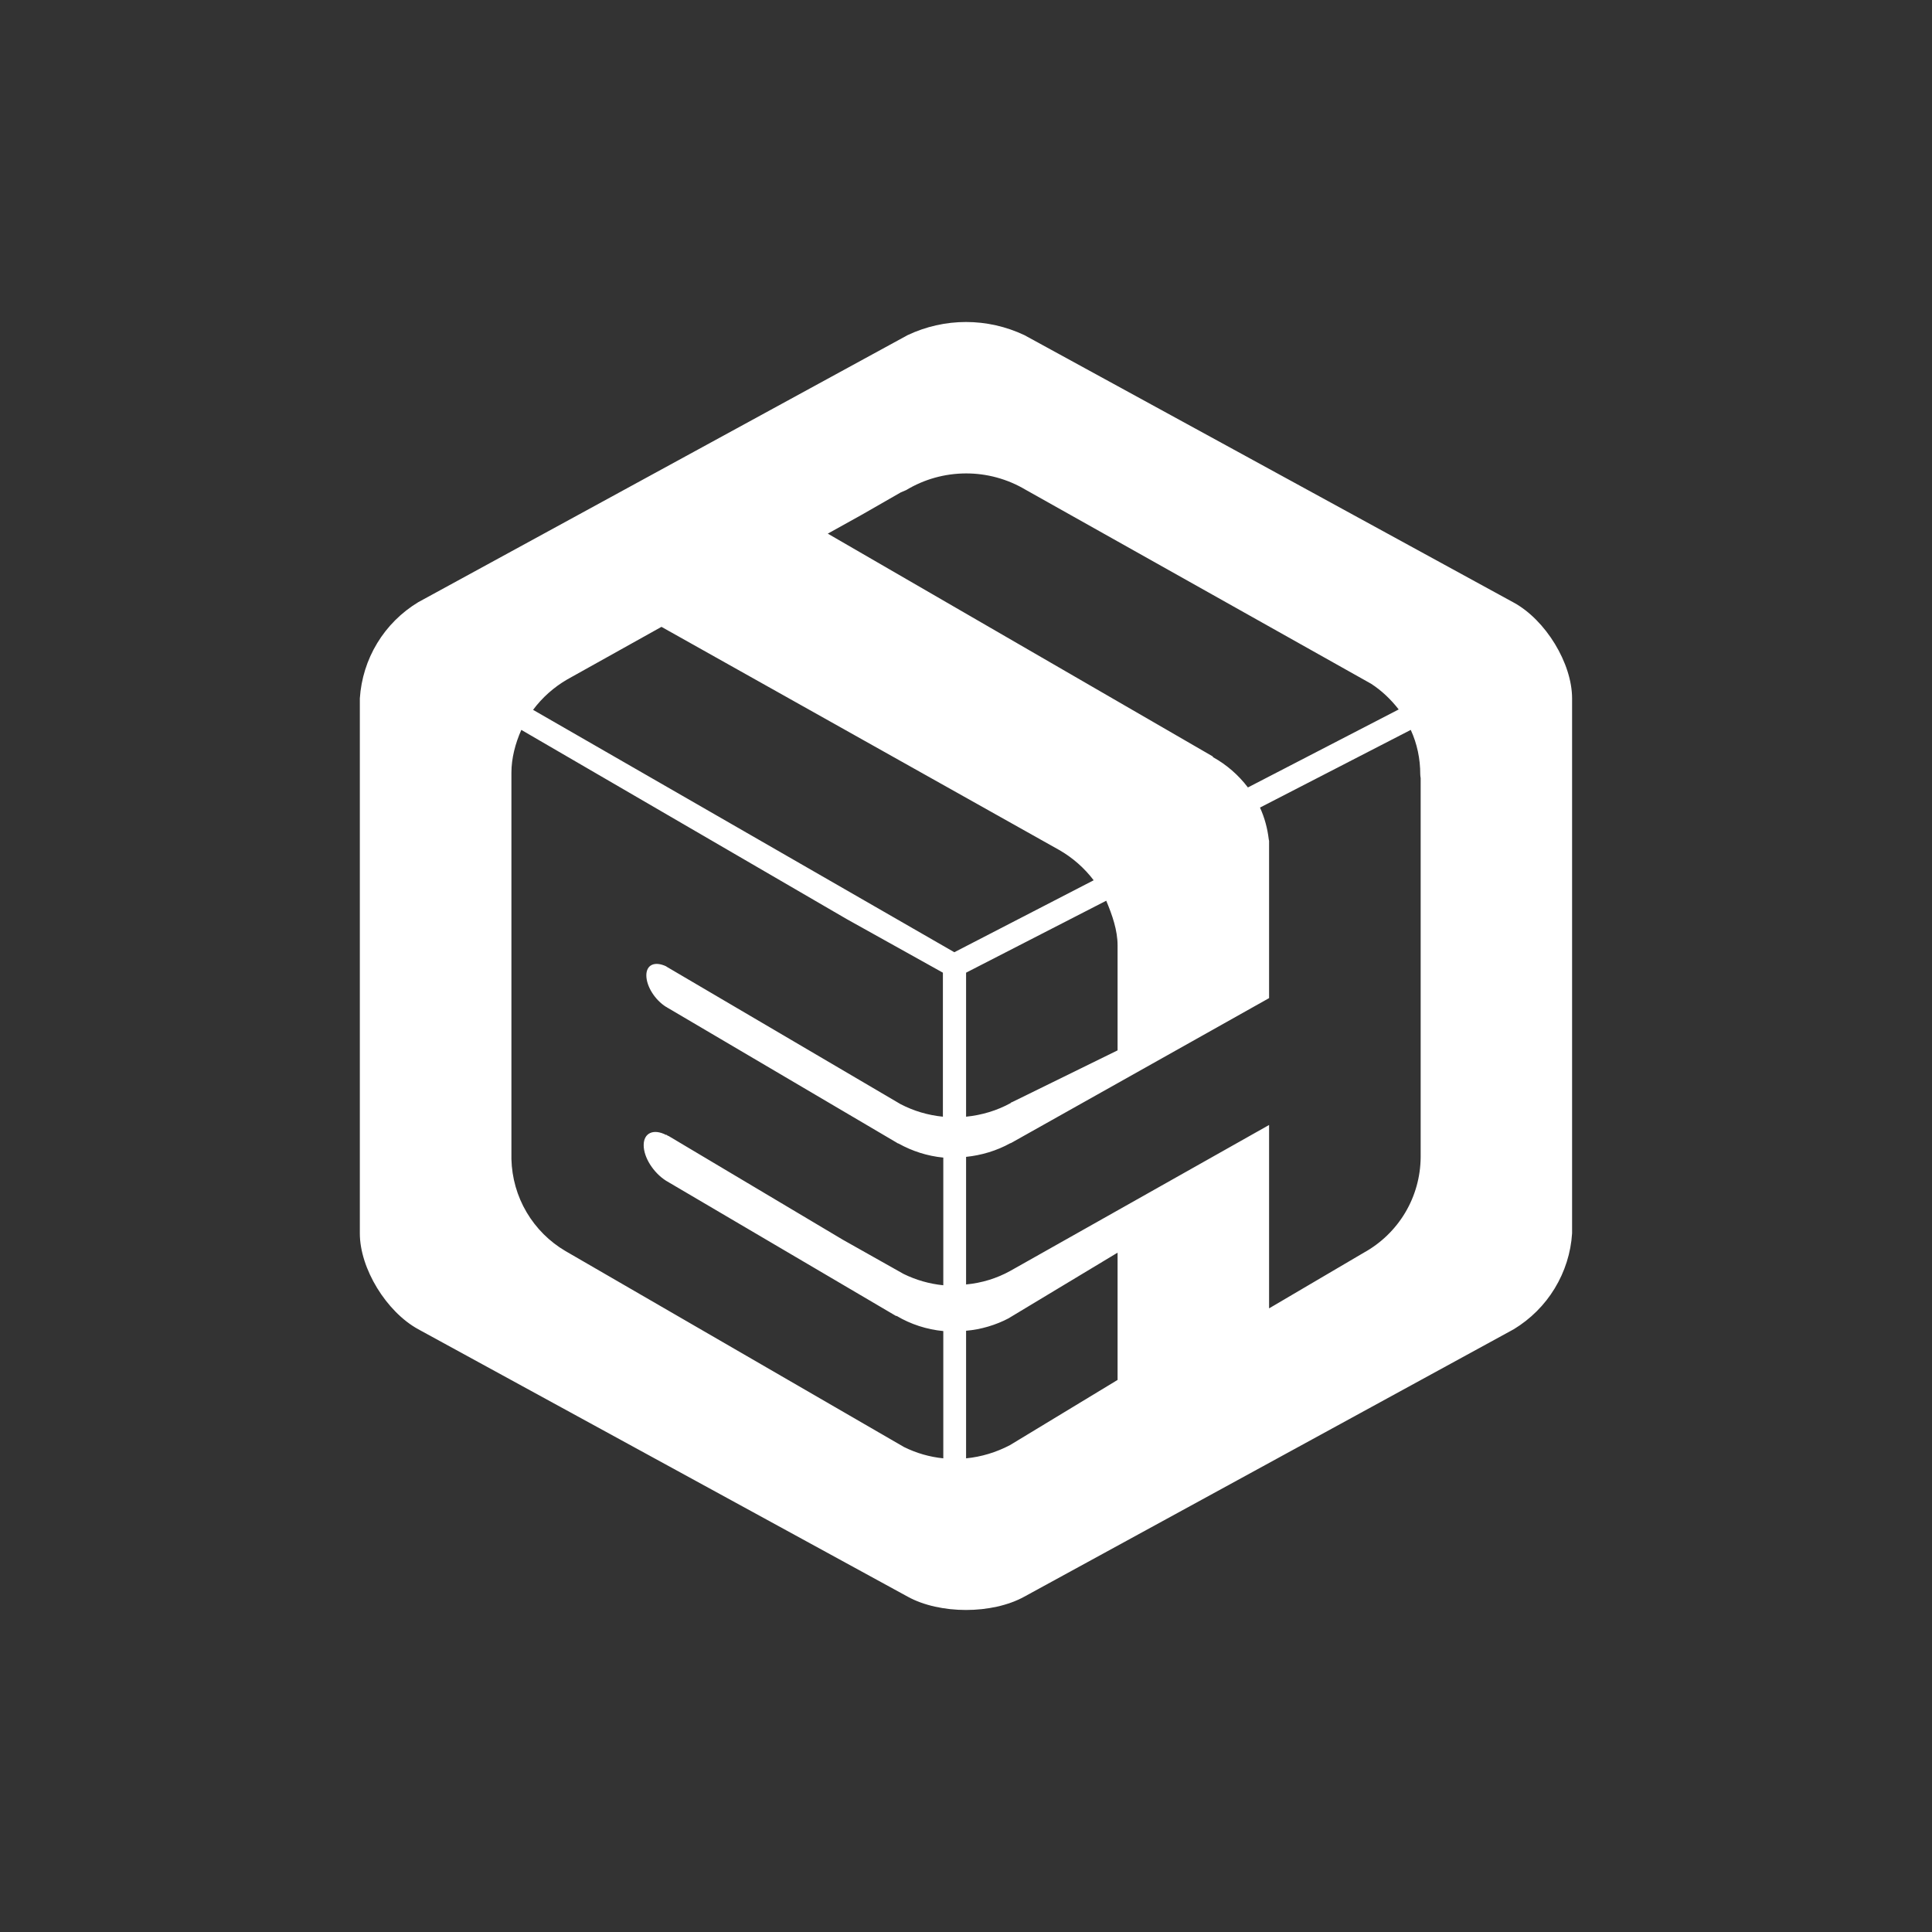 <svg width="24" height="24" viewBox="0 0 24 24" fill="none" xmlns="http://www.w3.org/2000/svg">
<rect x="0" y="0" width="24" height="24" fill="#333333" stroke="none"/>
<path fill-rule="evenodd" clip-rule="evenodd" d="M12 4C12.251 4 12.498 4.056 12.725 4.163L18.805 7.486C19.2 7.702 19.529 8.239 19.529 8.676V15.321C19.514 15.563 19.439 15.798 19.313 16.005C19.187 16.213 19.012 16.386 18.805 16.512L12.725 19.834C12.325 20.055 11.675 20.055 11.275 19.834L5.195 16.512C4.8 16.295 4.47 15.759 4.47 15.321V8.676C4.486 8.433 4.559 8.198 4.686 7.989C4.812 7.781 4.987 7.607 5.195 7.481L11.275 4.163C11.502 4.056 11.749 4 12 4ZM17.031 8.493L12.739 6.083C12.515 5.95 12.258 5.88 11.998 5.881C11.736 5.882 11.481 5.953 11.257 6.088L11.191 6.116L10.706 6.394L10.283 6.629L15.064 9.396L15.069 9.406C15.238 9.5 15.384 9.627 15.502 9.782L17.375 8.813C17.28 8.69 17.163 8.578 17.031 8.493ZM13.158 10.559L8.217 7.787L7.045 8.441C6.88 8.537 6.736 8.665 6.622 8.818L11.855 11.829L13.586 10.935C13.473 10.785 13.323 10.653 13.158 10.559ZM10.523 11.42L6.476 9.067C6.401 9.236 6.353 9.42 6.353 9.599V14.399C6.359 14.631 6.423 14.858 6.541 15.058C6.659 15.258 6.826 15.425 7.026 15.542L11.229 17.975C11.382 18.051 11.548 18.099 11.718 18.116V16.535C11.516 16.516 11.313 16.451 11.139 16.347H11.13L8.273 14.667C8.118 14.568 7.996 14.38 7.996 14.225C7.996 14.074 8.118 14.018 8.273 14.098H8.283L8.292 14.107L8.306 14.112L10.471 15.401L11.224 15.825C11.379 15.901 11.546 15.949 11.718 15.966V14.38C11.521 14.361 11.332 14.3 11.163 14.206L11.149 14.201L11.135 14.192L8.297 12.521L8.288 12.516L8.283 12.512L8.273 12.507C8.137 12.422 8.029 12.253 8.029 12.116C8.029 11.985 8.132 11.938 8.273 12.003L8.288 12.013L11.187 13.716C11.351 13.801 11.525 13.853 11.713 13.872V12.083L10.523 11.42ZM12.579 13.688L12.556 13.698V13.702C12.386 13.796 12.194 13.853 12.001 13.872V12.083L13.742 11.189C13.817 11.368 13.883 11.556 13.883 11.745V13.048L12.579 13.688ZM17.643 9.618C17.643 9.429 17.605 9.241 17.525 9.067L15.652 10.032C15.709 10.157 15.745 10.29 15.761 10.427L15.765 10.446V12.399L12.556 14.201H12.551C12.382 14.295 12.189 14.352 12.001 14.371V15.956C12.194 15.938 12.382 15.881 12.551 15.787L15.765 13.975V16.253L16.942 15.561C17.154 15.444 17.332 15.272 17.456 15.064C17.58 14.856 17.646 14.618 17.648 14.375V9.665C17.645 9.649 17.643 9.633 17.643 9.618ZM12.532 16.375L12.546 16.366L13.883 15.561V17.142L12.546 17.952C12.377 18.041 12.189 18.098 12.001 18.116V16.531C12.184 16.516 12.372 16.46 12.532 16.375Z" fill="white"/>
</svg>
